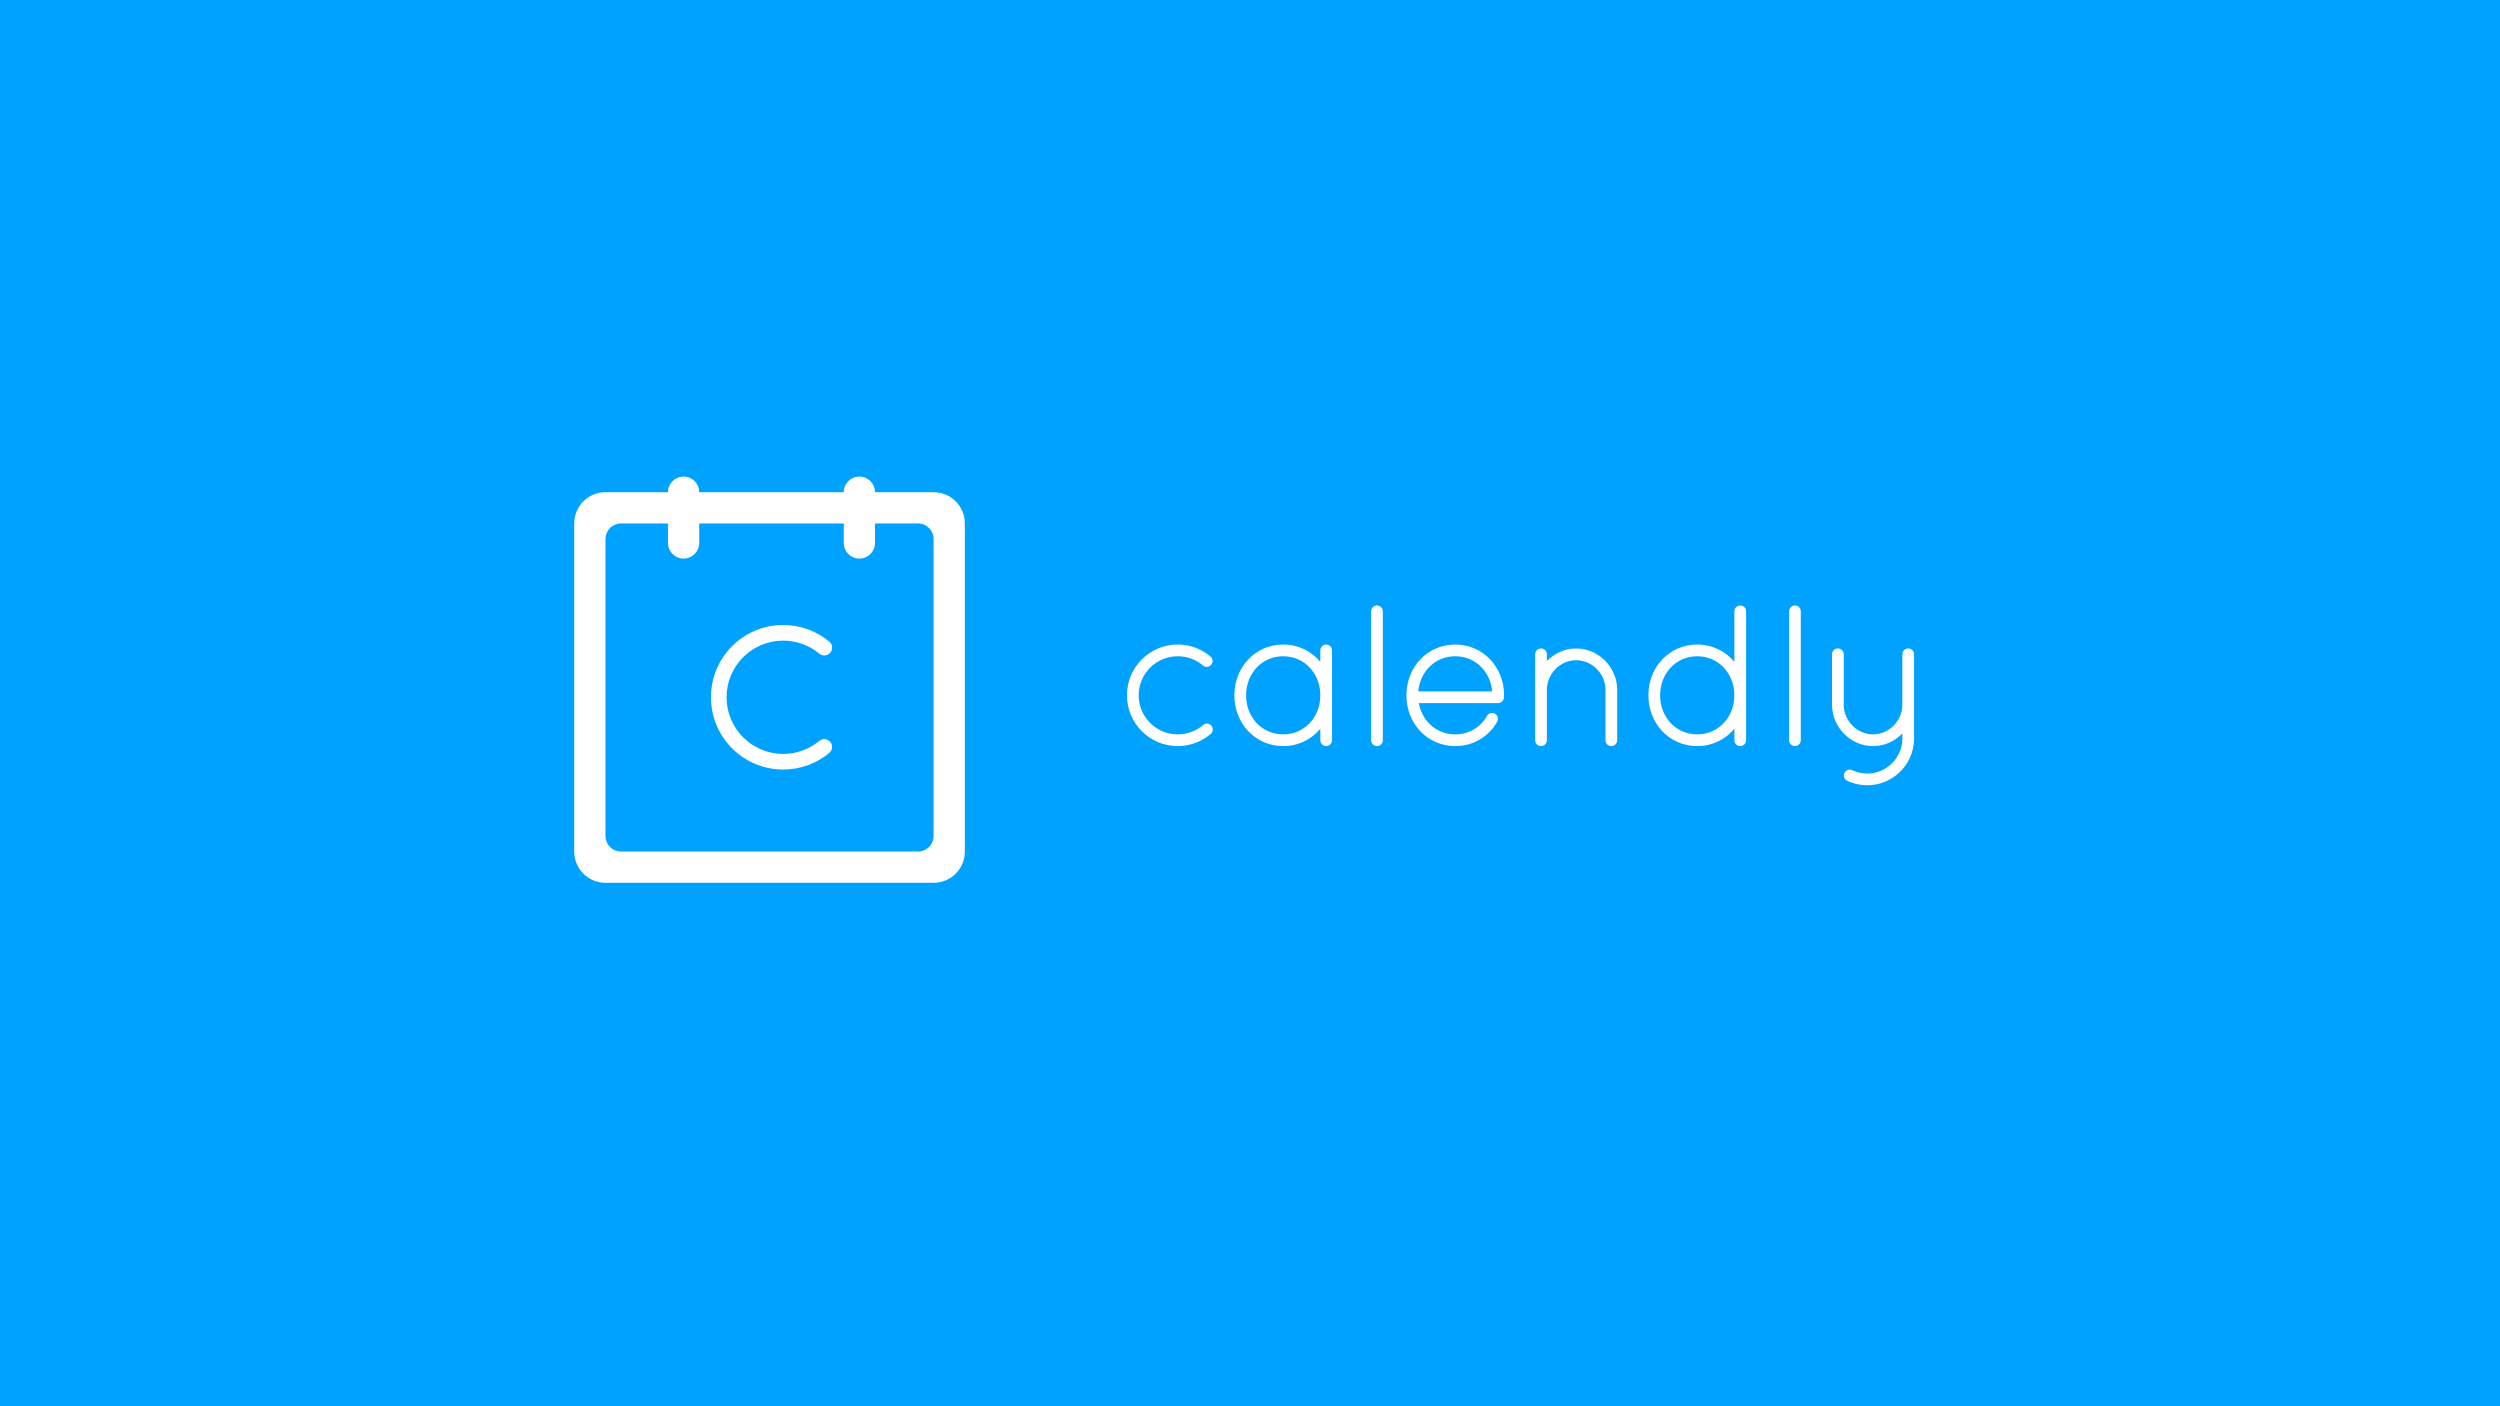 <?xml version="1.0" encoding="UTF-8"?>
<svg width="640px" height="360px" viewBox="0 0 640 360" version="1.1" xmlns="http://www.w3.org/2000/svg" xmlns:xlink="http://www.w3.org/1999/xlink">
    <title>calendly/picture</title>
    <g id="calendly/picture" stroke="none" stroke-width="1" fill="none" fill-rule="evenodd">
        <rect id="Rectangle" fill="#00A2FF" x="0" y="0" width="640" height="360"></rect>
        <path d="M488.5,166 C489.328,166 490,166.672 490,167.5 L490,189.5 C490,189.586 489.993,189.671 489.979,189.754 C489.601,196.042 484.383,201.025 478,201.025 C476.211,201.025 474.475,200.632 472.89,199.885 C472.141,199.532 471.819,198.638 472.173,197.889 C472.526,197.139 473.42,196.818 474.169,197.171 C475.356,197.731 476.656,198.025 478,198.025 C482.971,198.025 487,193.995 487,189.025 L487,187.773 C485.086,189.757 482.42,191 479.5,191 C473.758,191 469,186.192 469,180.399 L469,180.534 C469,180.523 469,180.512 469,180.5 L469,167.5 C469,166.672 469.672,166 470.5,166 C471.328,166 472,166.672 472,167.5 L472,180.399 L472.004,180.642 C472.134,184.677 475.501,188 479.5,188 C483.579,188 487,184.542 487,180.399 L487,180.399 L487,167.5 C487,166.672 487.672,166 488.5,166 Z M301.5,165 C304.616,165 307.566,166.102 309.896,168.075 C310.528,168.61 310.607,169.557 310.072,170.189 C309.536,170.821 308.59,170.9 307.958,170.364 C306.165,168.846 303.9,168 301.5,168 C295.977,168 291.5,172.477 291.5,178 C291.5,183.523 295.977,188 301.5,188 C303.919,188 306.202,187.14 308.001,185.599 C308.63,185.06 309.577,185.133 310.116,185.762 C310.655,186.391 310.582,187.338 309.953,187.877 C307.615,189.88 304.642,191 301.5,191 C294.32,191 288.5,185.18 288.5,178 C288.5,170.82 294.32,165 301.5,165 Z M339.5,165 C340.328,165 341,165.672 341,166.5 L341,189.5 C341,190.328 340.328,191 339.5,191 C338.672,191 338,190.328 338,189.5 L338,186.564 C335.741,189.293 332.375,191 328.5,191 C321.394,191 316,185.261 316,178 C316,170.739 321.394,165 328.5,165 C332.375,165 335.741,166.707 338,169.436 L338,166.5 C338,165.672 338.672,165 339.5,165 Z M445.5,155 C446.328,155 447,155.672 447,156.5 L447,189.5 C447,190.328 446.328,191 445.5,191 C444.672,191 444,190.328 444,189.5 L444,186.55 C441.741,189.288 438.37,191 434.489,191 C427.383,191 421.989,185.261 421.989,178 C421.989,170.739 427.383,165 434.489,165 C438.37,165 441.741,166.712 444,169.45 L444,156.5 C444,155.672 444.672,155 445.5,155 Z M372.54,165 C379.645,165 385.04,170.739 385.04,178 C385.04,178.125 385.024,178.247 384.995,178.363 C384.998,178.408 385,178.454 385,178.5 C385,179.328 384.328,180 383.5,180 L363.217,180.001 C364.057,184.641 367.792,188 372.54,188 C376.013,188 379.001,186.216 380.679,183.272 C381.089,182.553 382.005,182.302 382.725,182.712 C383.444,183.122 383.695,184.038 383.285,184.758 C381.081,188.626 377.104,191 372.54,191 C365.434,191 360.04,185.261 360.04,178 C360.04,170.739 365.434,165 372.54,165 Z M352.5,155 C353.328,155 354,155.672 354,156.5 L354,189.5 C354,190.328 353.328,191 352.5,191 C351.672,191 351,190.328 351,189.5 L351,156.5 C351,155.672 351.672,155 352.5,155 Z M459.5,155 C460.328,155 461,155.672 461,156.5 L461,189.5 C461,190.328 460.328,191 459.5,191 C458.672,191 458,190.328 458,189.5 L458,156.5 C458,155.672 458.672,155 459.5,155 Z M394.5,166 C395.328,166 396,166.672 396,167.5 L396,169.239 C397.915,167.256 400.58,166.013 403.5,166.013 C409.148,166.013 413.844,170.665 413.996,176.33 L413.999,176.453 C414,176.468 414,176.484 414,176.5 L414,189.5 C414,190.328 413.328,191 412.5,191 C411.672,191 411,190.328 411,189.5 L411,176.614 C411,172.471 407.579,169.013 403.5,169.013 C399.501,169.013 396.134,172.336 396.004,176.371 L396,176.614 L396,189.5 C396,190.328 395.328,191 394.5,191 C393.672,191 393,190.328 393,189.5 L393,167.5 C393,166.672 393.672,166 394.5,166 Z M328.5,168 C323.094,168 319,172.356 319,178 C319,183.644 323.094,188 328.5,188 C333.906,188 338,183.644 338,178 C338,172.356 333.906,168 328.5,168 Z M434.489,168 C429.083,168 424.989,172.356 424.989,178 C424.989,183.644 429.083,188 434.489,188 C439.895,188 443.989,183.644 443.989,178 C443.989,172.356 439.895,168 434.489,168 Z M372.54,168 C367.457,168 363.535,171.849 363.083,177 L381.996,177 C381.544,171.849 377.622,168 372.54,168 Z" id="Combined-Shape" fill="#FFFFFF" fill-rule="nonzero"></path>
        <path d="M220,122 C222.209,122 224,123.791 224,126 L239,126 C243.418,126 247,129.582 247,134 L247,218 C247,222.418 243.418,226 239,226 L155,226 C150.582,226 147,222.418 147,218 L147,134 C147,129.582 150.582,126 155,126 L171,126 C171,123.791 172.791,122 175,122 C177.209,122 179,123.791 179,126 L216,126 C216,123.791 217.791,122 220,122 Z M171,134 L159,134 C156.858,134 155.109,135.684 155.005,137.8 L155,138 L155,214 C155,216.142 156.684,217.891 158.8,217.995 L159,218 L235,218 C237.142,218 238.891,216.316 238.995,214.2 L239,214 L239,138 C239,135.791 237.209,134 235,134 L224,134 L224,139 C224,141.209 222.209,143 220,143 C217.791,143 216,141.209 216,139 L216,134 L179,134 L179,139 C179,141.209 177.209,143 175,143 C172.791,143 171,141.209 171,139 L171,134 Z M200.5,160 C204.871,160 209.012,161.523 212.307,164.257 C213.157,164.963 213.275,166.224 212.569,167.074 C211.864,167.924 210.603,168.041 209.753,167.336 C207.17,165.192 203.929,164 200.5,164 C192.492,164 186,170.492 186,178.5 C186,186.508 192.492,193 200.5,193 C203.923,193 207.158,191.813 209.739,189.676 C210.59,188.971 211.851,189.09 212.555,189.941 C213.26,190.792 213.141,192.053 212.29,192.757 C208.998,195.482 204.863,197 200.5,197 C190.283,197 182,188.717 182,178.5 C182,168.283 190.283,160 200.5,160 Z" id="Combined-Shape" fill="#FFFFFF" fill-rule="nonzero"></path>
    </g>
</svg>